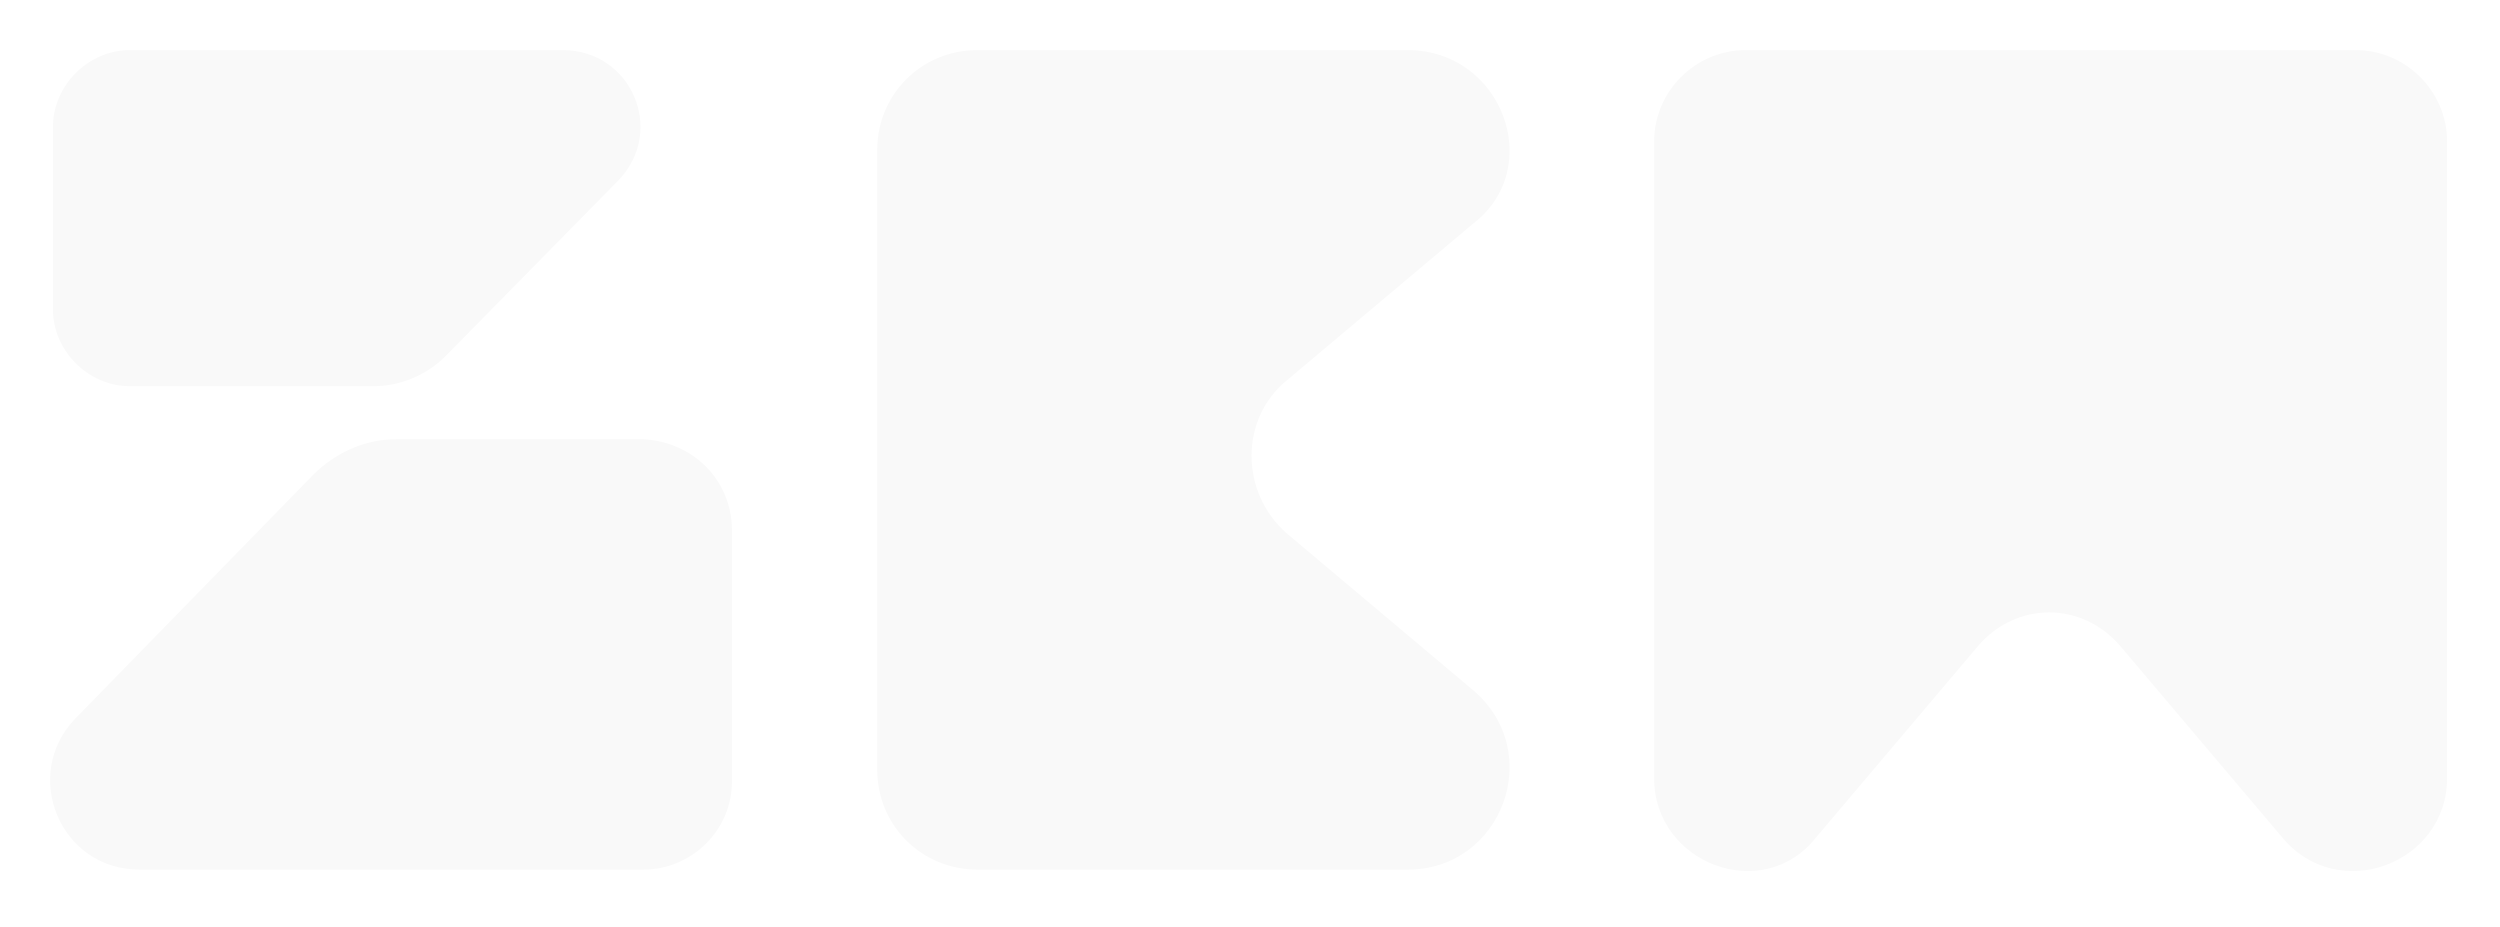 <svg width="399" height="148" viewBox="0 0 399 148" fill="none" xmlns="http://www.w3.org/2000/svg">
  <g filter="url(#filter0_dii_408_4421)">
    <path
      d="M116.824 80.685V120.674C116.824 128.672 110.238 134.788 102.71 134.788H22.262C9.559 134.788 3.443 119.733 11.912 110.795L50.019 71.747C53.312 68.453 58.017 66.101 63.192 66.101H102.71C110.708 66.572 116.824 72.688 116.824 80.685Z"
      fill="#F9F9F9" />
  </g>
  <g filter="url(#filter1_dii_408_4421)">
    <path
      d="M98.78 24.7L71.023 52.928C68.201 55.751 63.966 57.632 59.732 57.632H20.684C14.098 57.632 8.452 51.987 8.452 45.401V16.232C8.452 9.646 14.098 4 20.684 4H89.842C100.662 4 106.308 16.702 98.78 24.7Z"
      fill="#F9F9F9" />
  </g>
  <g filter="url(#filter2_dii_408_4421)">
    <path
      d="M224.683 4H155.995C147.057 4 140 11.057 140 19.996V118.792C140 127.731 147.057 134.788 155.995 134.788H224.683C239.737 134.788 246.794 115.969 235.033 106.09L205.394 81.155C197.866 74.569 197.866 62.807 205.394 56.691L235.033 31.757C246.794 22.818 239.737 4 224.683 4Z"
      fill="#F9F9F9" />
  </g>
  <g filter="url(#filter3_dii_408_4421)">
    <path
      d="M390.554 120.204V18.584C390.554 10.586 383.967 4 375.97 4H278.584C270.587 4 264 10.586 264 18.584V120.204C264 133.847 281.407 140.433 289.875 129.613L315.751 99.033C321.867 91.976 332.217 91.976 338.333 99.033L364.208 129.613C373.147 140.433 390.554 133.847 390.554 120.204Z"
      fill="#F9F9F9" />
  </g>
  <defs>
    <filter id="filter0_dii_408_4421" x="0" y="62.101" width="124.824" height="84.687" filterUnits="userSpaceOnUse"
      color-interpolation-filters="sRGB">
      <feFlood flood-opacity="0" result="BackgroundImageFix" />
      <feColorMatrix in="SourceAlpha" type="matrix" values="0 0 0 0 0 0 0 0 0 0 0 0 0 0 0 0 0 0 127 0"
        result="hardAlpha" />
      <feOffset dy="4" />
      <feGaussianBlur stdDeviation="4" />
      <feComposite in2="hardAlpha" operator="out" />
      <feColorMatrix type="matrix" values="0 0 0 0 0 0 0 0 0 0 0 0 0 0 0 0 0 0 0.9 0" />
      <feBlend mode="normal" in2="BackgroundImageFix" result="effect1_dropShadow_408_4421" />
      <feBlend mode="normal" in="SourceGraphic" in2="effect1_dropShadow_408_4421" result="shape" />
      <feColorMatrix in="SourceAlpha" type="matrix" values="0 0 0 0 0 0 0 0 0 0 0 0 0 0 0 0 0 0 127 0"
        result="hardAlpha" />
      <feOffset dy="-2" />
      <feGaussianBlur stdDeviation="1" />
      <feComposite in2="hardAlpha" operator="arithmetic" k2="-1" k3="1" />
      <feColorMatrix type="matrix" values="0 0 0 0 0 0 0 0 0 0 0 0 0 0 0 0 0 0 0.34 0" />
      <feBlend mode="normal" in2="shape" result="effect2_innerShadow_408_4421" />
      <feColorMatrix in="SourceAlpha" type="matrix" values="0 0 0 0 0 0 0 0 0 0 0 0 0 0 0 0 0 0 127 0"
        result="hardAlpha" />
      <feOffset dy="2" />
      <feGaussianBlur stdDeviation="0.5" />
      <feComposite in2="hardAlpha" operator="arithmetic" k2="-1" k3="1" />
      <feColorMatrix type="matrix" values="0 0 0 0 1 0 0 0 0 1 0 0 0 0 1 0 0 0 1 0" />
      <feBlend mode="normal" in2="effect2_innerShadow_408_4421" result="effect3_innerShadow_408_4421" />
    </filter>
    <filter id="filter1_dii_408_4421" x="0.452" y="0" width="109.771" height="69.632" filterUnits="userSpaceOnUse"
      color-interpolation-filters="sRGB">
      <feFlood flood-opacity="0" result="BackgroundImageFix" />
      <feColorMatrix in="SourceAlpha" type="matrix" values="0 0 0 0 0 0 0 0 0 0 0 0 0 0 0 0 0 0 127 0"
        result="hardAlpha" />
      <feOffset dy="4" />
      <feGaussianBlur stdDeviation="4" />
      <feComposite in2="hardAlpha" operator="out" />
      <feColorMatrix type="matrix" values="0 0 0 0 0 0 0 0 0 0 0 0 0 0 0 0 0 0 0.9 0" />
      <feBlend mode="normal" in2="BackgroundImageFix" result="effect1_dropShadow_408_4421" />
      <feBlend mode="normal" in="SourceGraphic" in2="effect1_dropShadow_408_4421" result="shape" />
      <feColorMatrix in="SourceAlpha" type="matrix" values="0 0 0 0 0 0 0 0 0 0 0 0 0 0 0 0 0 0 127 0"
        result="hardAlpha" />
      <feOffset dy="-2" />
      <feGaussianBlur stdDeviation="1" />
      <feComposite in2="hardAlpha" operator="arithmetic" k2="-1" k3="1" />
      <feColorMatrix type="matrix" values="0 0 0 0 0 0 0 0 0 0 0 0 0 0 0 0 0 0 0.34 0" />
      <feBlend mode="normal" in2="shape" result="effect2_innerShadow_408_4421" />
      <feColorMatrix in="SourceAlpha" type="matrix" values="0 0 0 0 0 0 0 0 0 0 0 0 0 0 0 0 0 0 127 0"
        result="hardAlpha" />
      <feOffset dy="2" />
      <feGaussianBlur stdDeviation="0.5" />
      <feComposite in2="hardAlpha" operator="arithmetic" k2="-1" k3="1" />
      <feColorMatrix type="matrix" values="0 0 0 0 1 0 0 0 0 1 0 0 0 0 1 0 0 0 1 0" />
      <feBlend mode="normal" in2="effect2_innerShadow_408_4421" result="effect3_innerShadow_408_4421" />
    </filter>
    <filter id="filter2_dii_408_4421" x="132" y="0" width="116.931" height="146.788" filterUnits="userSpaceOnUse"
      color-interpolation-filters="sRGB">
      <feFlood flood-opacity="0" result="BackgroundImageFix" />
      <feColorMatrix in="SourceAlpha" type="matrix" values="0 0 0 0 0 0 0 0 0 0 0 0 0 0 0 0 0 0 127 0"
        result="hardAlpha" />
      <feOffset dy="4" />
      <feGaussianBlur stdDeviation="4" />
      <feComposite in2="hardAlpha" operator="out" />
      <feColorMatrix type="matrix" values="0 0 0 0 0 0 0 0 0 0 0 0 0 0 0 0 0 0 0.9 0" />
      <feBlend mode="normal" in2="BackgroundImageFix" result="effect1_dropShadow_408_4421" />
      <feBlend mode="normal" in="SourceGraphic" in2="effect1_dropShadow_408_4421" result="shape" />
      <feColorMatrix in="SourceAlpha" type="matrix" values="0 0 0 0 0 0 0 0 0 0 0 0 0 0 0 0 0 0 127 0"
        result="hardAlpha" />
      <feOffset dy="-2" />
      <feGaussianBlur stdDeviation="1" />
      <feComposite in2="hardAlpha" operator="arithmetic" k2="-1" k3="1" />
      <feColorMatrix type="matrix" values="0 0 0 0 0 0 0 0 0 0 0 0 0 0 0 0 0 0 0.34 0" />
      <feBlend mode="normal" in2="shape" result="effect2_innerShadow_408_4421" />
      <feColorMatrix in="SourceAlpha" type="matrix" values="0 0 0 0 0 0 0 0 0 0 0 0 0 0 0 0 0 0 127 0"
        result="hardAlpha" />
      <feOffset dy="2" />
      <feGaussianBlur stdDeviation="0.5" />
      <feComposite in2="hardAlpha" operator="arithmetic" k2="-1" k3="1" />
      <feColorMatrix type="matrix" values="0 0 0 0 1 0 0 0 0 1 0 0 0 0 1 0 0 0 1 0" />
      <feBlend mode="normal" in2="effect2_innerShadow_408_4421" result="effect3_innerShadow_408_4421" />
    </filter>
    <filter id="filter3_dii_408_4421" x="256" y="0" width="142.554" height="147.021" filterUnits="userSpaceOnUse"
      color-interpolation-filters="sRGB">
      <feFlood flood-opacity="0" result="BackgroundImageFix" />
      <feColorMatrix in="SourceAlpha" type="matrix" values="0 0 0 0 0 0 0 0 0 0 0 0 0 0 0 0 0 0 127 0"
        result="hardAlpha" />
      <feOffset dy="4" />
      <feGaussianBlur stdDeviation="4" />
      <feComposite in2="hardAlpha" operator="out" />
      <feColorMatrix type="matrix" values="0 0 0 0 0 0 0 0 0 0 0 0 0 0 0 0 0 0 0.9 0" />
      <feBlend mode="normal" in2="BackgroundImageFix" result="effect1_dropShadow_408_4421" />
      <feBlend mode="normal" in="SourceGraphic" in2="effect1_dropShadow_408_4421" result="shape" />
      <feColorMatrix in="SourceAlpha" type="matrix" values="0 0 0 0 0 0 0 0 0 0 0 0 0 0 0 0 0 0 127 0"
        result="hardAlpha" />
      <feOffset dy="-2" />
      <feGaussianBlur stdDeviation="1" />
      <feComposite in2="hardAlpha" operator="arithmetic" k2="-1" k3="1" />
      <feColorMatrix type="matrix" values="0 0 0 0 0 0 0 0 0 0 0 0 0 0 0 0 0 0 0.34 0" />
      <feBlend mode="normal" in2="shape" result="effect2_innerShadow_408_4421" />
      <feColorMatrix in="SourceAlpha" type="matrix" values="0 0 0 0 0 0 0 0 0 0 0 0 0 0 0 0 0 0 127 0"
        result="hardAlpha" />
      <feOffset dy="2" />
      <feGaussianBlur stdDeviation="0.5" />
      <feComposite in2="hardAlpha" operator="arithmetic" k2="-1" k3="1" />
      <feColorMatrix type="matrix" values="0 0 0 0 1 0 0 0 0 1 0 0 0 0 1 0 0 0 1 0" />
      <feBlend mode="normal" in2="effect2_innerShadow_408_4421" result="effect3_innerShadow_408_4421" />
    </filter>
  </defs>
</svg>